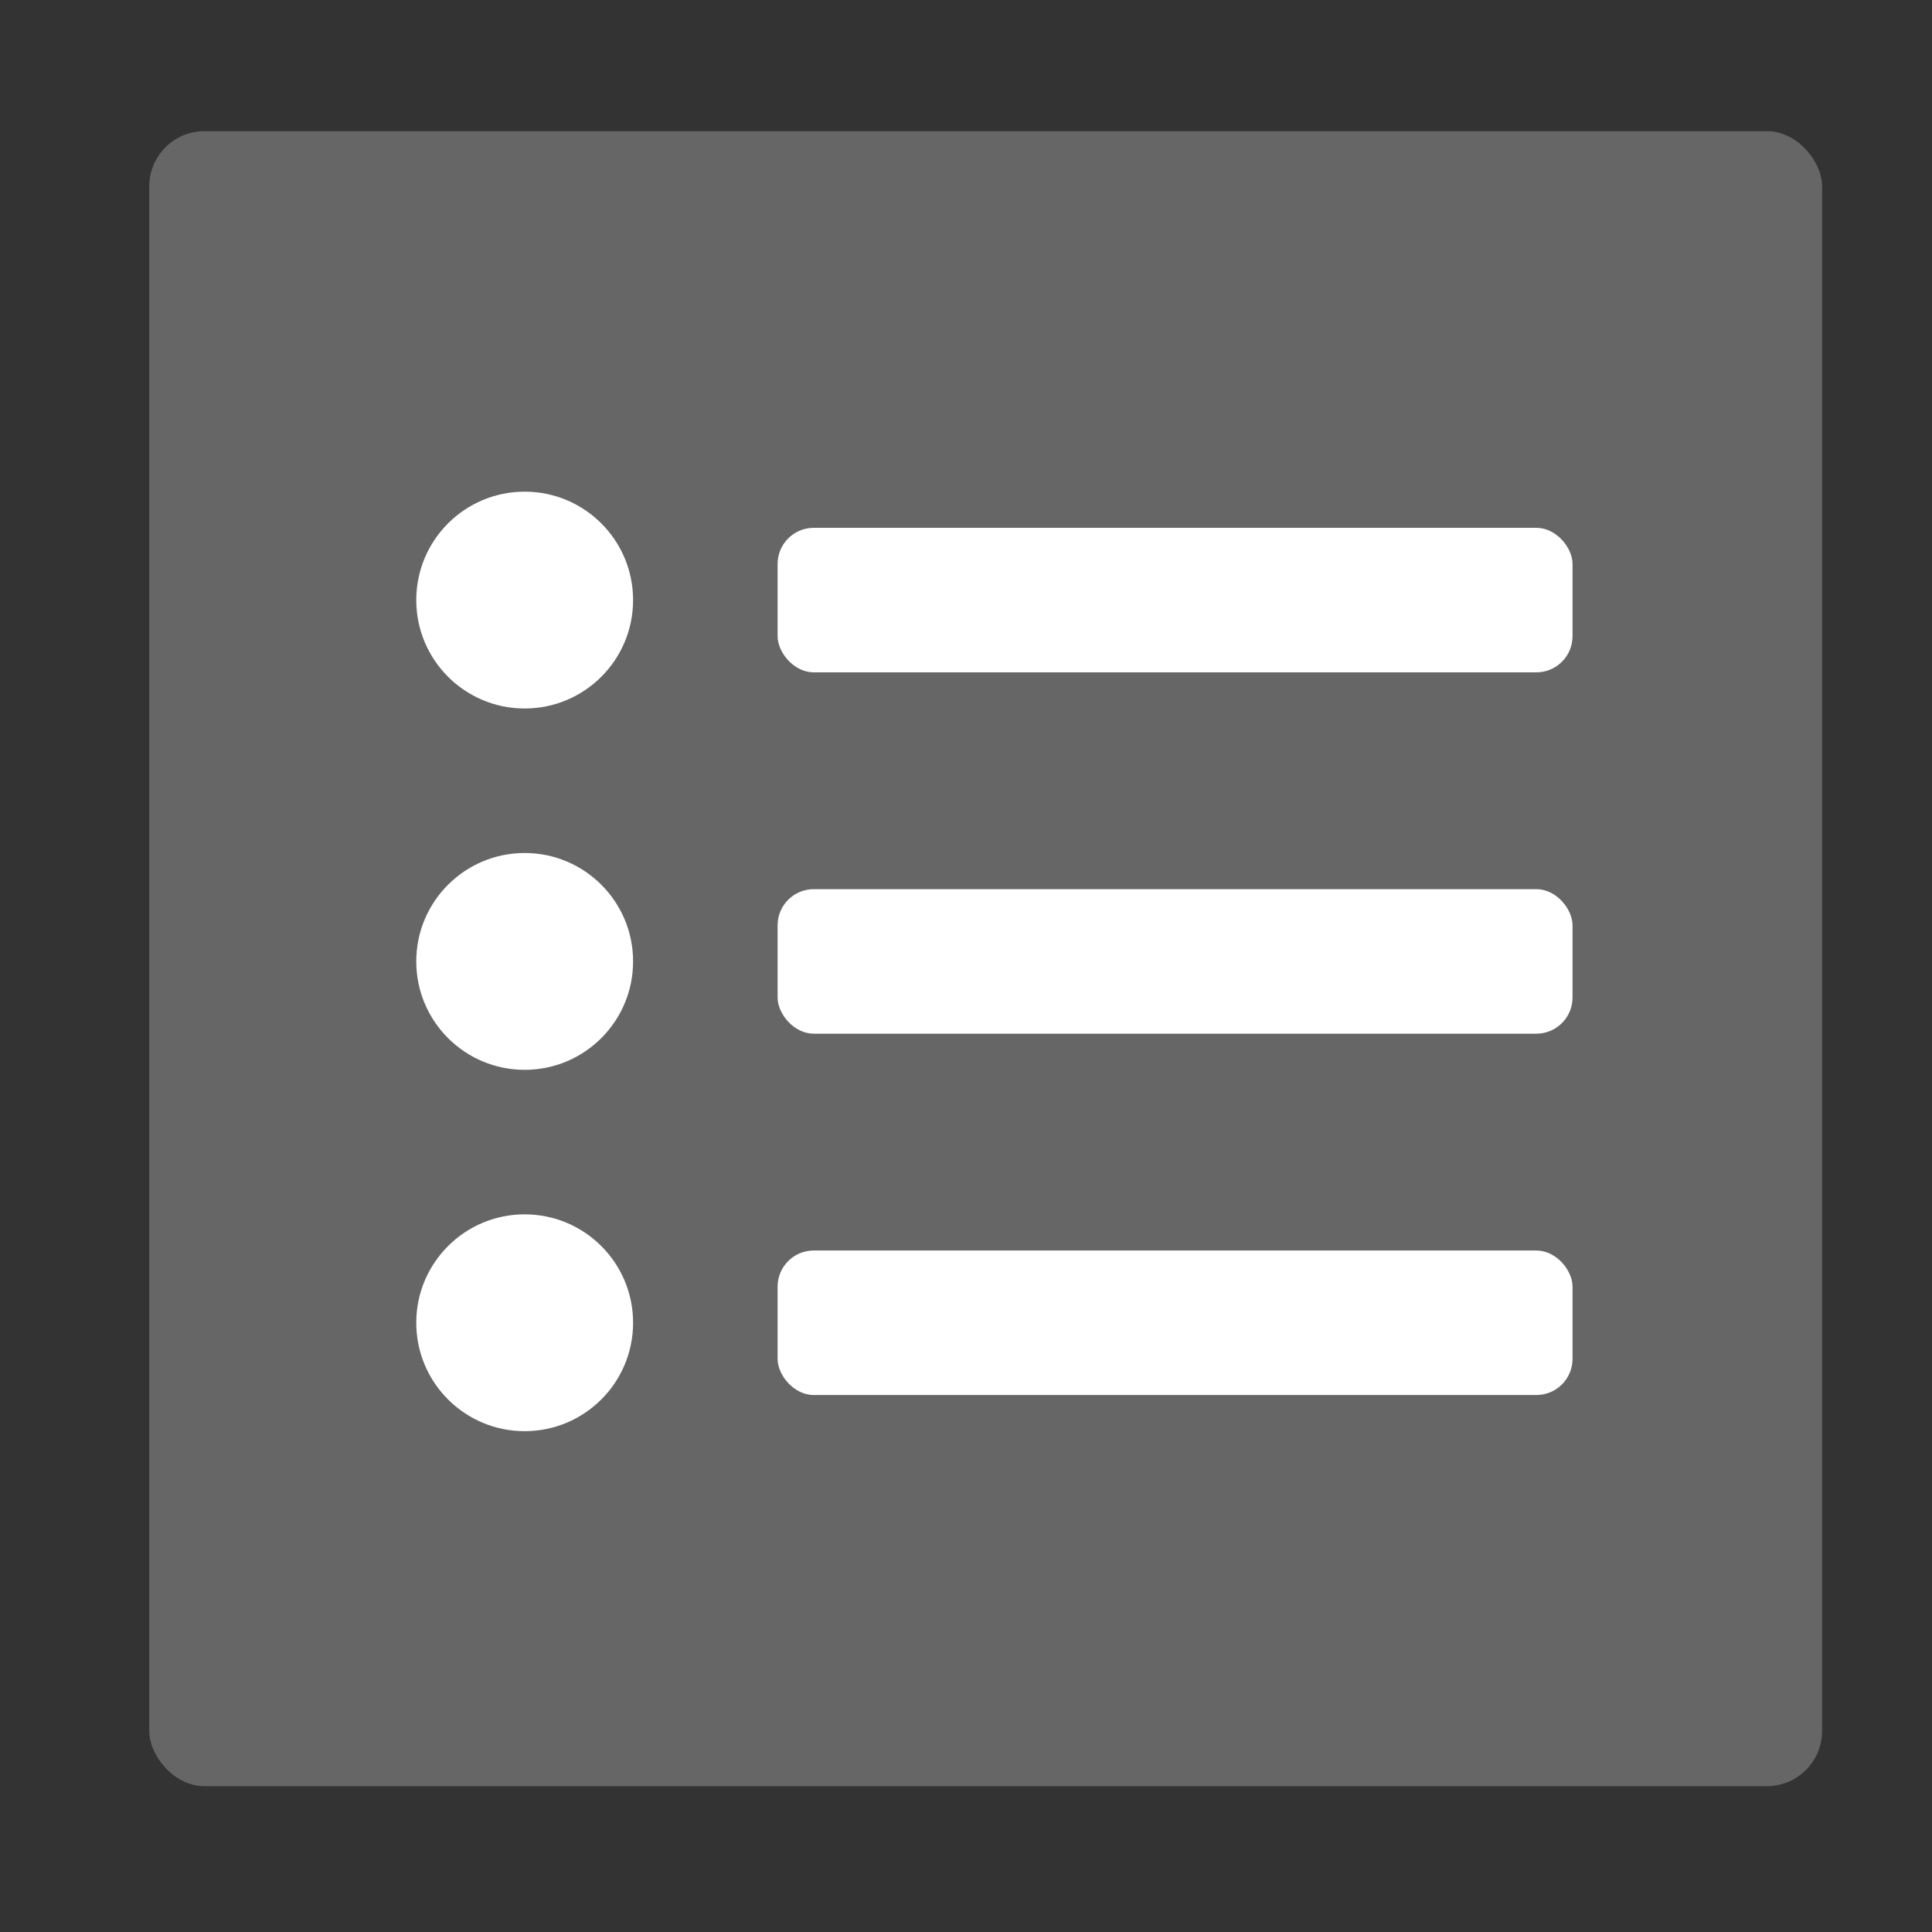 <svg id="Layer_1" data-name="Layer 1" xmlns="http://www.w3.org/2000/svg" viewBox="0 0 350 350"><rect x="0" y="0" width="350" height="350" fill="#333333" stroke="none"/><defs><style>.cls-1{fill:#666;}.cls-2{fill:#fff;}</style></defs><title>pebl-icons-wip</title><rect class="cls-1" x="27.04" y="23.76" width="303.05" height="299.82" rx="10"/><circle class="cls-2" cx="95.05" cy="108.71" r="19.64"/><circle class="cls-2" cx="95.05" cy="174.17" r="19.64"/><circle class="cls-2" cx="95.05" cy="239.63" r="19.64"/><rect class="cls-2" x="140.87" y="226.54" width="144.01" height="26.18" rx="6.55"/><rect class="cls-2" x="140.87" y="95.62" width="144.01" height="26.18" rx="6.55"/><rect class="cls-2" x="140.87" y="161.08" width="144.01" height="26.18" rx="6.55"/></svg>